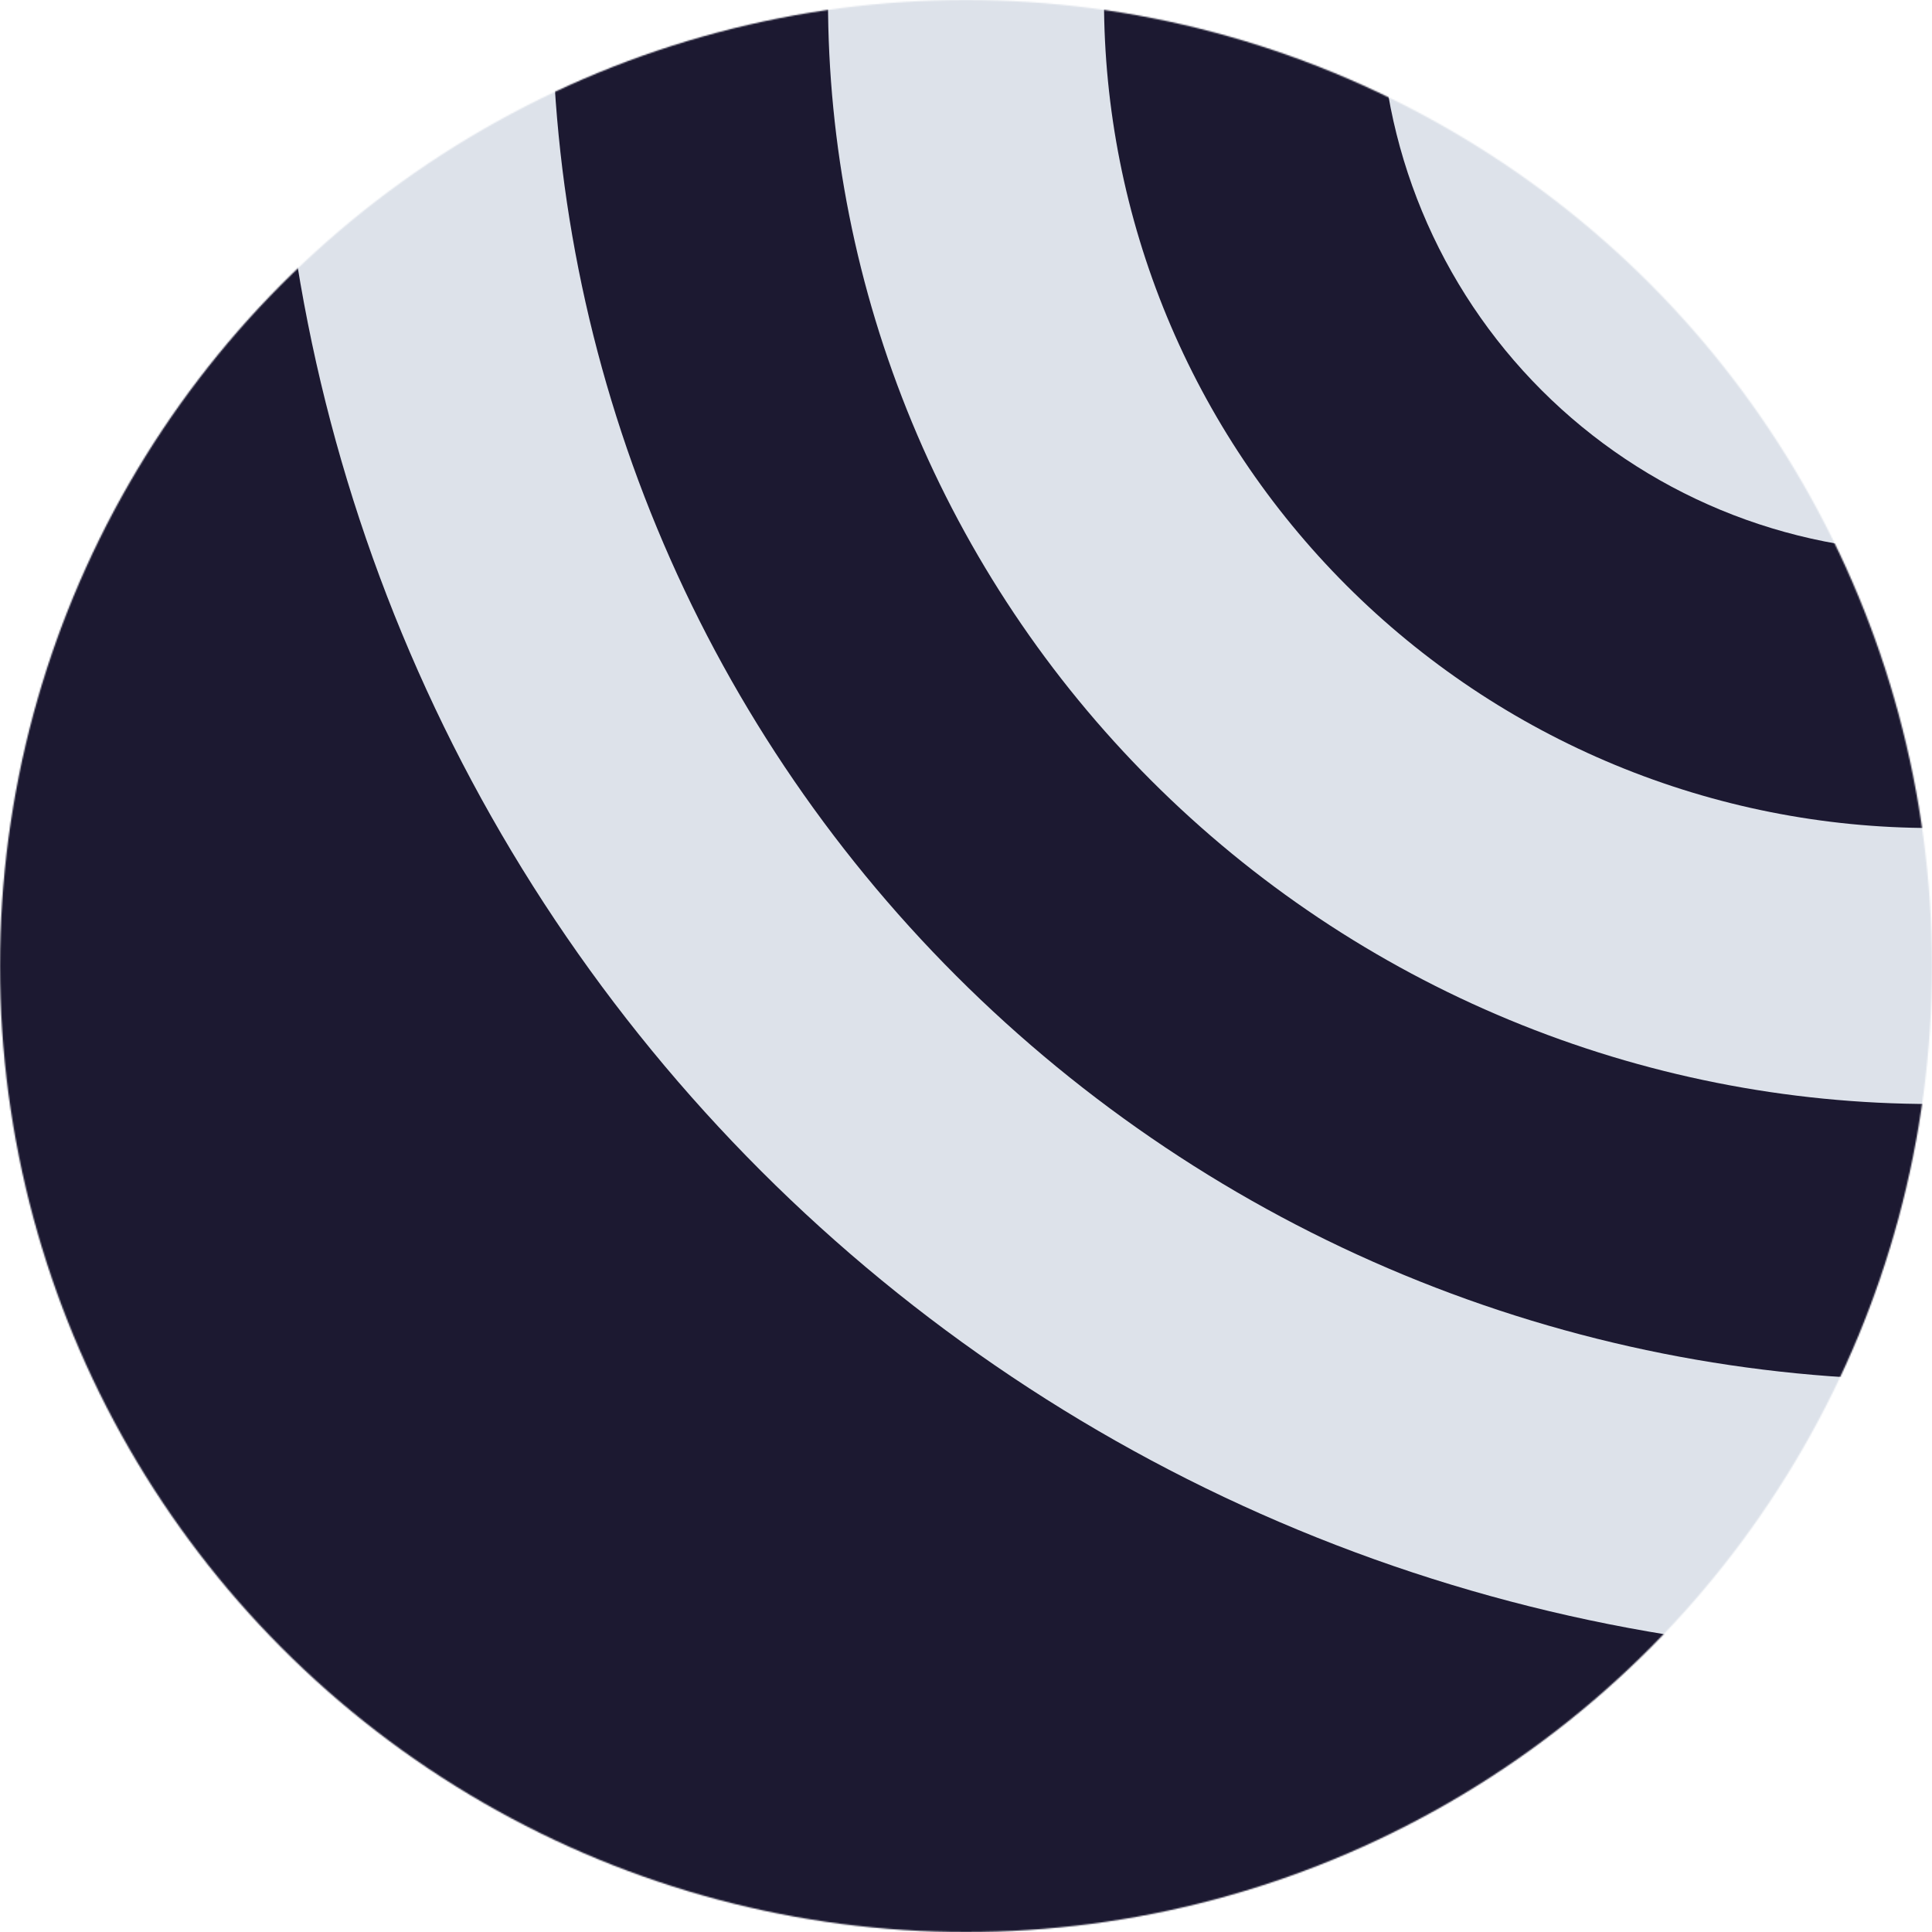 <svg width="1400" height="1400" viewBox="0 0 1400 1400" fill="none" xmlns="http://www.w3.org/2000/svg">
<mask id="mask0_449_168" style="mask-type:alpha" maskUnits="userSpaceOnUse" x="0" y="0" width="1400" height="1400">
<circle cx="700" cy="700" r="700" fill="#D9D9D9"/>
</mask>
<g mask="url(#mask0_449_168)">
<rect width="1400" height="1400" fill="#1C1931"/>
<path d="M1400 1200C1242.41 1200 1086.37 1168.96 940.78 1108.66C795.189 1048.35 662.902 959.959 551.472 848.528C440.042 737.098 351.65 604.811 291.345 459.22C231.039 313.63 200 157.586 200 0L1400 0V1200Z" fill="#DDE2EA"/>
<path d="M1400 1000C1268.68 1000 1138.64 974.134 1017.32 923.88C895.991 873.625 785.752 799.965 692.893 707.107C600.035 614.248 526.375 504.009 476.12 382.684C425.866 261.358 400 131.322 400 0L1400 0V1000Z" fill="#1C1931"/>
<path d="M1400 800C1294.94 800 1190.91 779.307 1093.85 739.104C996.793 698.9 908.601 639.972 834.315 565.685C760.028 491.399 701.1 403.207 660.896 306.147C620.693 209.086 600 105.057 600 0L1400 8.13802e-05V800Z" fill="#DDE2EA"/>
<path d="M1400 600C1321.21 600 1243.19 584.481 1170.39 554.328C1097.59 524.175 1031.45 479.979 975.736 424.264C920.021 368.549 875.825 302.405 845.672 229.61C815.519 156.815 800 78.793 800 0L1400 6.10351e-05V600Z" fill="#1C1931"/>
<path d="M1400 400C1347.47 400 1295.46 389.654 1246.93 369.552C1198.4 349.45 1154.3 319.986 1117.16 282.843C1080.01 245.699 1050.55 201.604 1030.45 153.073C1010.35 104.543 1000 52.529 1000 0L1400 4.06901e-05V400Z" fill="#DDE2EA"/>
<path d="M1400 200C1373.74 200 1347.73 194.827 1323.46 184.776C1299.2 174.725 1277.15 159.993 1258.58 141.421C1240.01 122.85 1225.28 100.802 1215.22 76.537C1205.17 52.272 1200 26.264 1200 0L1400 2.03451e-05V200Z" fill="#1C1931"/>
</g>
</svg>
